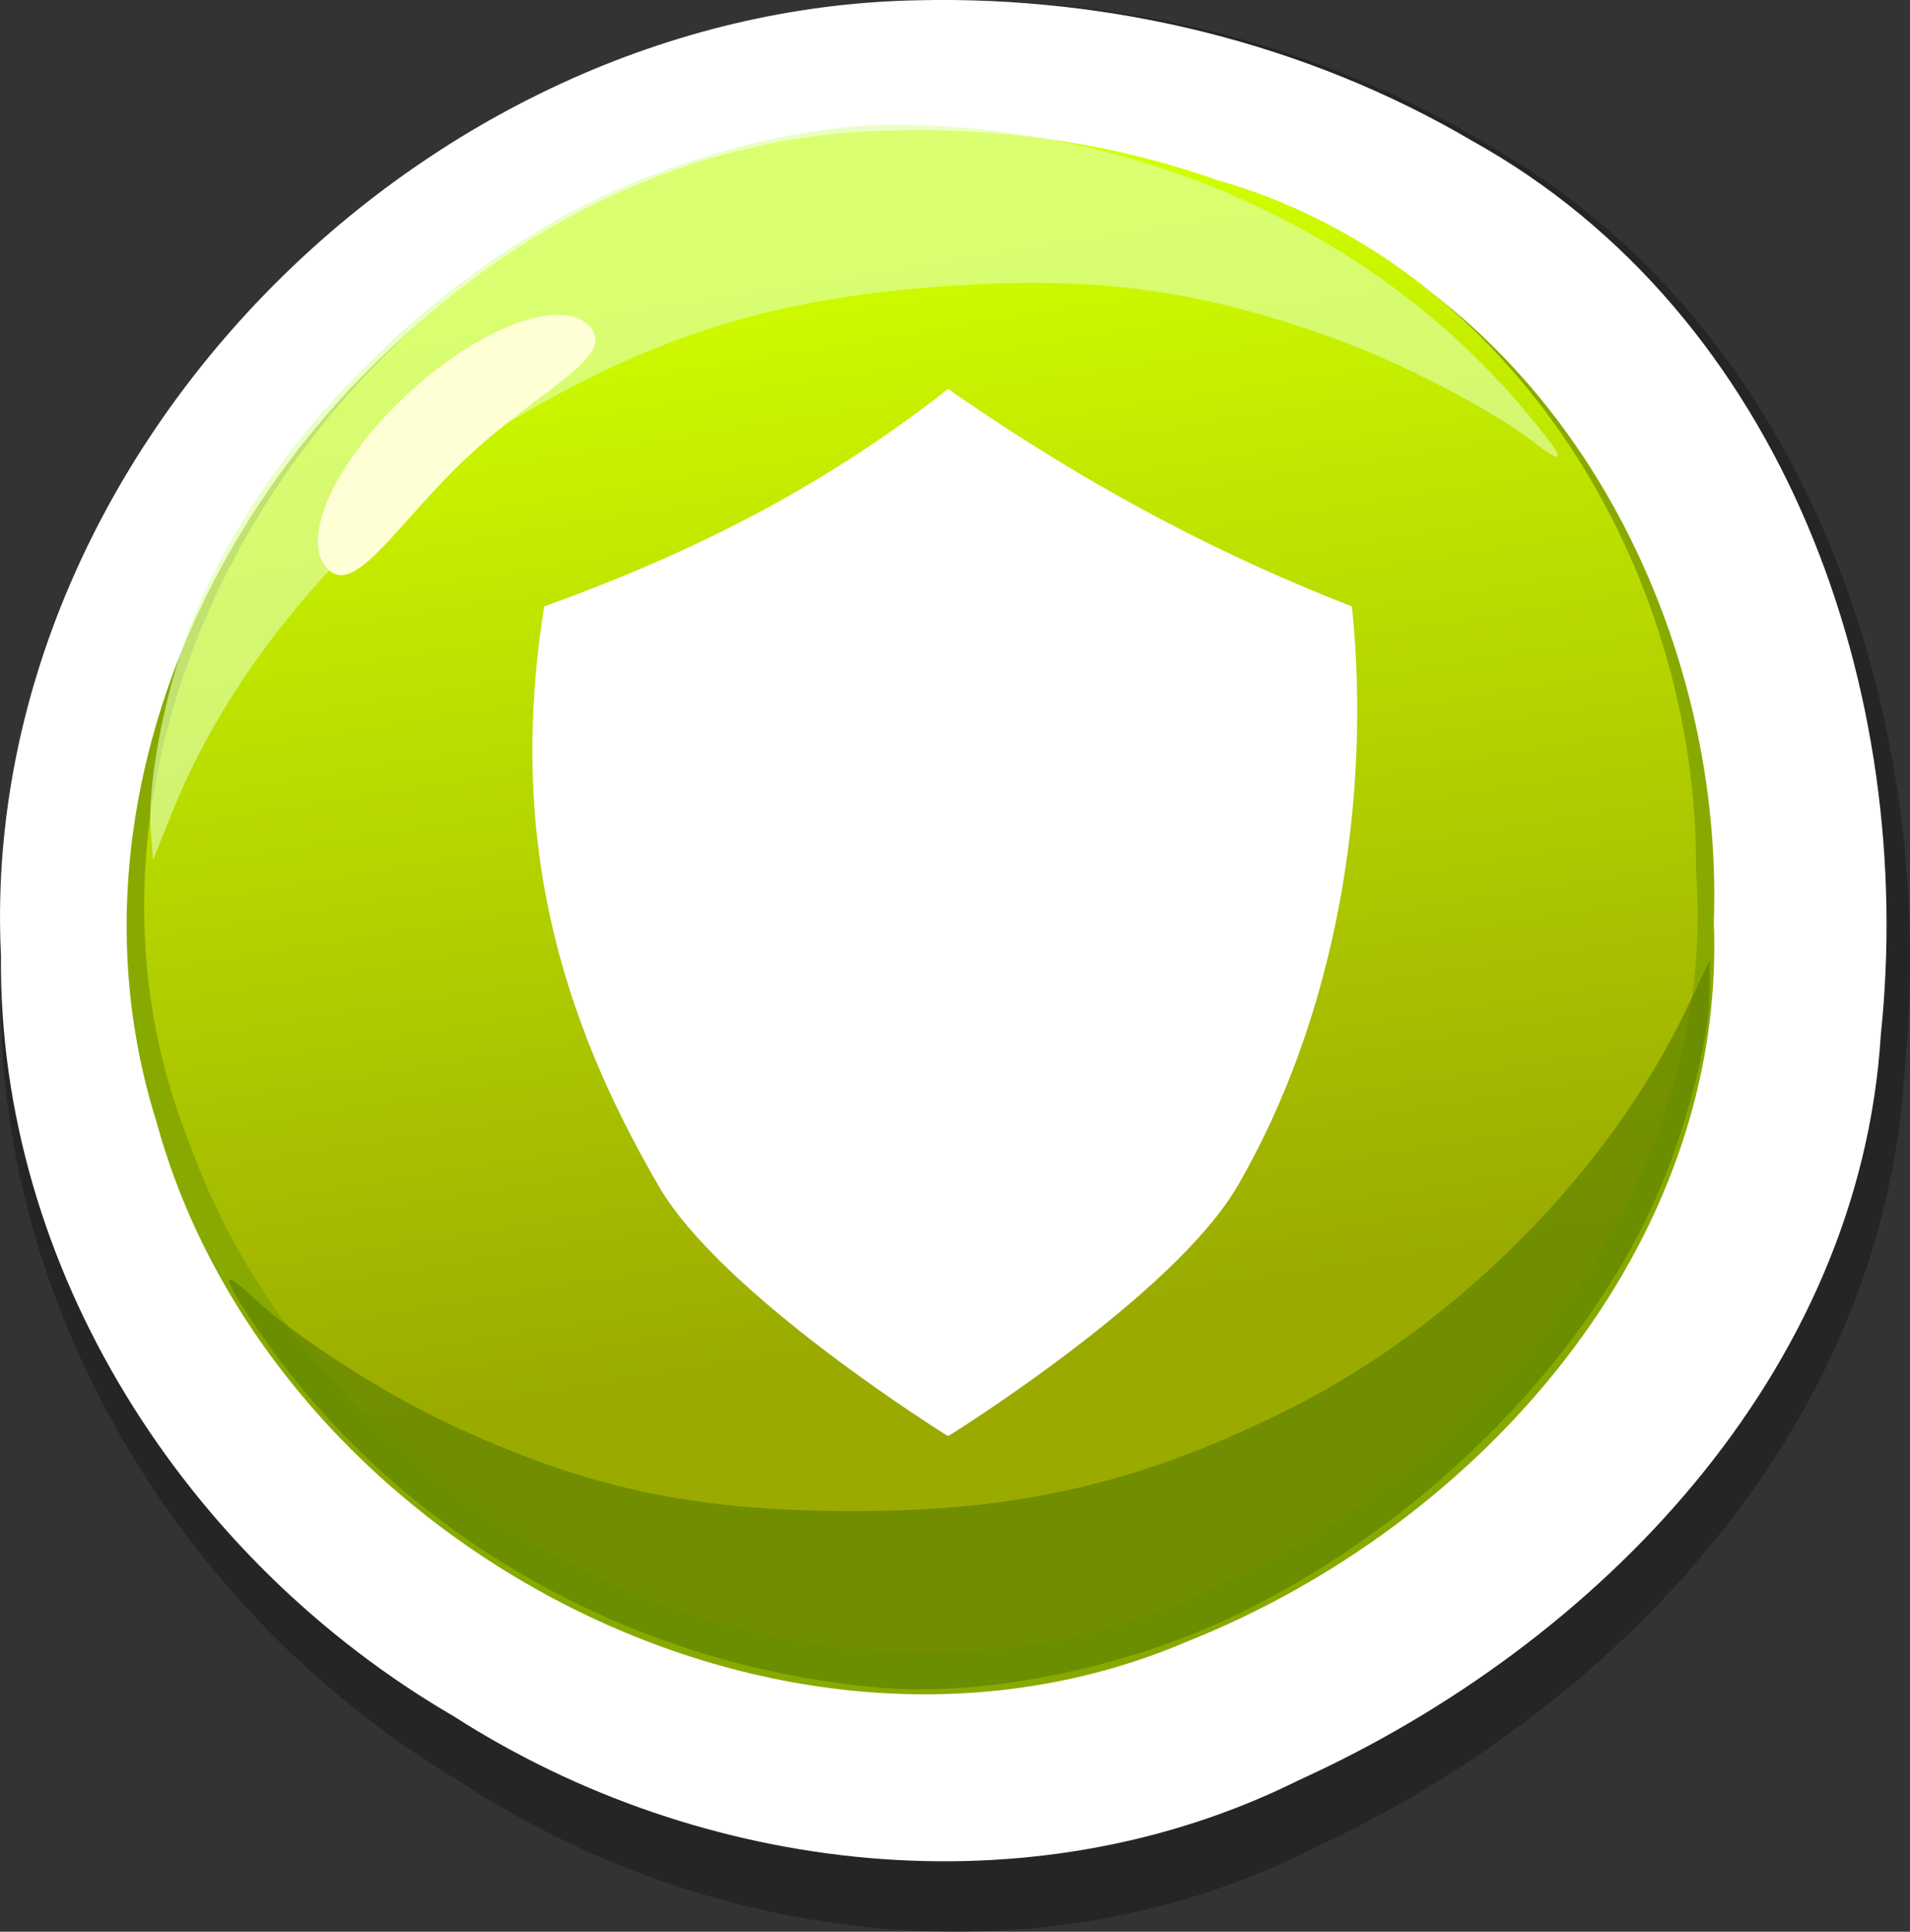 <?xml version="1.0" encoding="UTF-8" standalone="no"?>
<!-- Created with Inkscape (http://www.inkscape.org/) -->

<svg
   width="73.975"
   height="74.794"
   id="svg2"
   version="1.1"
   inkscape:version="0.48.4 r9939"
   sodipodi:docname="ui_kit .svg"
   xml:space="preserve"
   xmlns:inkscape="http://www.inkscape.org/namespaces/inkscape"
   xmlns:sodipodi="http://sodipodi.sourceforge.net/DTD/sodipodi-0.dtd"
   xmlns:xlink="http://www.w3.org/1999/xlink"
   xmlns="http://www.w3.org/2000/svg"
   xmlns:svg="http://www.w3.org/2000/svg"
   xmlns:rdf="http://www.w3.org/1999/02/22-rdf-syntax-ns#"
   xmlns:cc="http://creativecommons.org/ns#"
   xmlns:dc="http://purl.org/dc/elements/1.1/"><rect width="100%" height="100%" fill="#333333" stroke="none"/><defs
     id="defs4"><linearGradient
       id="linearGradient10660"><stop
         style="stop-color:#9aaa00;stop-opacity:1"
         offset="0"
         id="stop10662" /><stop
         style="stop-color:#d0ff00;stop-opacity:1"
         offset="1"
         id="stop10664" /></linearGradient><linearGradient
       inkscape:collect="always"
       xlink:href="#linearGradient10660"
       id="linearGradient55"
       gradientUnits="userSpaceOnUse"
       gradientTransform="matrix(0.498,0,0,0.492,-26.192,773.385)"
       x1="205.636"
       y1="522.62"
       x2="191.517"
       y2="435.456" /></defs><sodipodi:namedview
     id="base"
     pagecolor="#81dfeb"
     bordercolor="#666666"
     borderopacity="1.0"
     inkscape:pageopacity="1"
     inkscape:pageshadow="2"
     inkscape:zoom="0.73589864"
     inkscape:cx="535.39982"
     inkscape:cy="1321.5135"
     inkscape:document-units="px"
     inkscape:current-layer="layer1"
     showgrid="false"
     inkscape:window-width="1366"
     inkscape:window-height="705"
     inkscape:window-x="-8"
     inkscape:window-y="-8"
     inkscape:window-maximized="1"
     showguides="true"
     inkscape:guide-bbox="true"
     fit-margin-top="0"
     fit-margin-left="0"
     fit-margin-right="0"
     fit-margin-bottom="0"
     inkscape:showpageshadow="2"
     inkscape:pagecheckerboard="0"
     inkscape:deskcolor="#d1d1d1"
     inkscape:export-bgcolor="#ffffff00" /><g
     inkscape:label="Layer 1"
     inkscape:groupmode="layer"
     id="layer1"
     transform="translate(-821.007,-311.286)"><g
       id="g48"
       transform="translate(280.043,-506.909)"><g
         transform="translate(499.091,-160.001)"
         id="g47"><path
           sodipodi:nodetypes="cscccccc"
           inkscape:connector-curvature="0"
           id="path39"
           d="m 77.91,978.206 c -9.803,0.17 -19.038,4.795 -25.705,11.864 -6.667,7.07 -10.765,16.584 -10.295,26.533 -0.117,12.538 7.232,24.294 17.77,30.569 9.731,6.396 22.625,7.916 33.131,2.553 11.738,-5.46 21.991,-16.35 22.813,-29.948 1.398,-13.678 -3.705,-28.912 -16.038,-35.929 -6.491,-3.913 -14.141,-5.813 -21.676,-5.643 z"
           style="opacity:0.275;fill:#000000;fill-opacity:1;stroke:none" /><path
           style="fill:#ffffff;fill-opacity:1;stroke:none"
           d="m 77.467,978.206 c -9.683,0.164 -18.804,4.62 -25.389,11.431 -6.585,6.812 -10.633,15.979 -10.168,25.566 -0.115,12.081 7.143,23.408 17.552,29.454 9.611,6.162 22.347,7.627 32.723,2.46 11.594,-5.261 21.721,-15.754 22.533,-28.856 1.381,-13.179 -3.659,-27.857 -15.841,-34.619 -6.411,-3.77 -13.967,-5.601 -21.409,-5.437 z"
           id="path40"
           inkscape:connector-curvature="0"
           sodipodi:nodetypes="cscccccc" /><path
           style="fill:#88aa00;fill-opacity:1;stroke:none"
           d="m 75.989,983.484 c -18.431,0.598 -33.592,20.573 -28.054,38.153 4.386,16.071 24.138,26.879 39.948,20.104 11.287,-4.502 20.87,-15.3 20.367,-27.85 0.405,-11.469 -5.945,-23.8 -17.255,-27.789 -4.712,-1.99 -9.88,-2.805 -15.005,-2.618 z"
           id="path41"
           inkscape:connector-curvature="0" /><path
           style="fill:url(#linearGradient55);fill-opacity:1;stroke:none"
           d="m 76.015,983.261 c -18.722,0.551 -33.838,21.739 -26.798,39.212 5.424,15.232 25,24.594 39.942,17.056 10.724,-4.803 19.296,-15.638 18.402,-27.634 0.078,-11.537 -6.986,-23.452 -18.589,-26.743 -4.156,-1.46 -8.559,-2.056 -12.958,-1.89 z"
           id="path42"
           inkscape:connector-curvature="0" /><path
           style="opacity:0.657;fill:#5c8000;fill-opacity:1;stroke:none"
           d="m 205.224,547.318 c -19.002,-1.666 -36.483,-11.788 -46.931,-27.172 -3.003,-4.422 -3.146,-5.207 -0.488,-2.686 3.014,2.858 9.782,7.274 14.749,9.622 10.414,4.923 18.419,6.68 30.521,6.7 12.832,0.021 22.128,-2.187 33.404,-7.934 12.545,-6.393 23.996,-18.083 29.864,-30.486 l 1.798,-3.8 -0.009,2.455 c -0.011,3.278 -1.485,9.356 -3.477,14.346 -5.275,13.21 -17.57,25.972 -31.948,33.16 -8.426,4.212 -19.325,6.511 -27.484,5.795 z"
           id="path43"
           inkscape:connector-curvature="0"
           transform="matrix(0.511,0,0,0.505,-28.93,767.143)" /><path
           transform="matrix(0.521,0,0,0.515,-244.071,762.688)"
           inkscape:connector-curvature="0"
           id="path44"
           d="m 615.645,427.836 c 18.116,0.158 35.421,8.125 46.457,21.388 3.173,3.812 3.366,4.517 0.662,2.411 -3.066,-2.388 -9.803,-5.924 -14.681,-7.707 -10.226,-3.738 -17.937,-4.766 -29.397,-3.918 -12.152,0.899 -20.789,3.574 -31.039,9.615 -11.403,6.719 -21.376,18.184 -26.009,29.899 l -1.42,3.589 -0.174,-2.237 c -0.233,-2.986 0.71,-8.626 2.225,-13.313 4.012,-12.407 14.705,-24.909 27.783,-32.483 7.665,-4.439 17.814,-7.311 25.592,-7.244 z"
           style="opacity:0.657;fill:#e0ffaa;fill-opacity:1;stroke:none" /><path
           style="fill:#ffffd5;fill-opacity:1;stroke:none"
           d="m 64.706,990.824 c 1.084,1.144 -1.823,2.381 -4.627,4.974 -2.804,2.593 -4.444,5.559 -5.528,4.414 -1.084,-1.144 0.311,-4.174 3.115,-6.766 2.804,-2.593 5.956,-3.767 7.04,-2.622 z"
           id="path45"
           inkscape:connector-curvature="0"
           sodipodi:nodetypes="sssss" /></g></g><g
       transform="matrix(0.521,0,0,0.515,647.811,106.702)"
       id="g62"><path
         style="fill:#ffffff;stroke:none"
         d="m 372.887,442.844 c -2.742,17.353 1.159,30.785 8.515,43.588 4.748,8.265 21.443,18.751 21.443,18.751 h 0.129 c 0,0 16.694,-10.487 21.443,-18.751 7.356,-12.803 9.983,-29.059 8.515,-43.588 -9.086,-3.585 -18.815,-8.471 -30.022,-16.349 -10.007,7.947 -20.015,12.685 -30.022,16.349 z"
         id="path63"
         inkscape:connector-curvature="0"
         sodipodi:nodetypes="caccaccc" /></g></g></svg>
